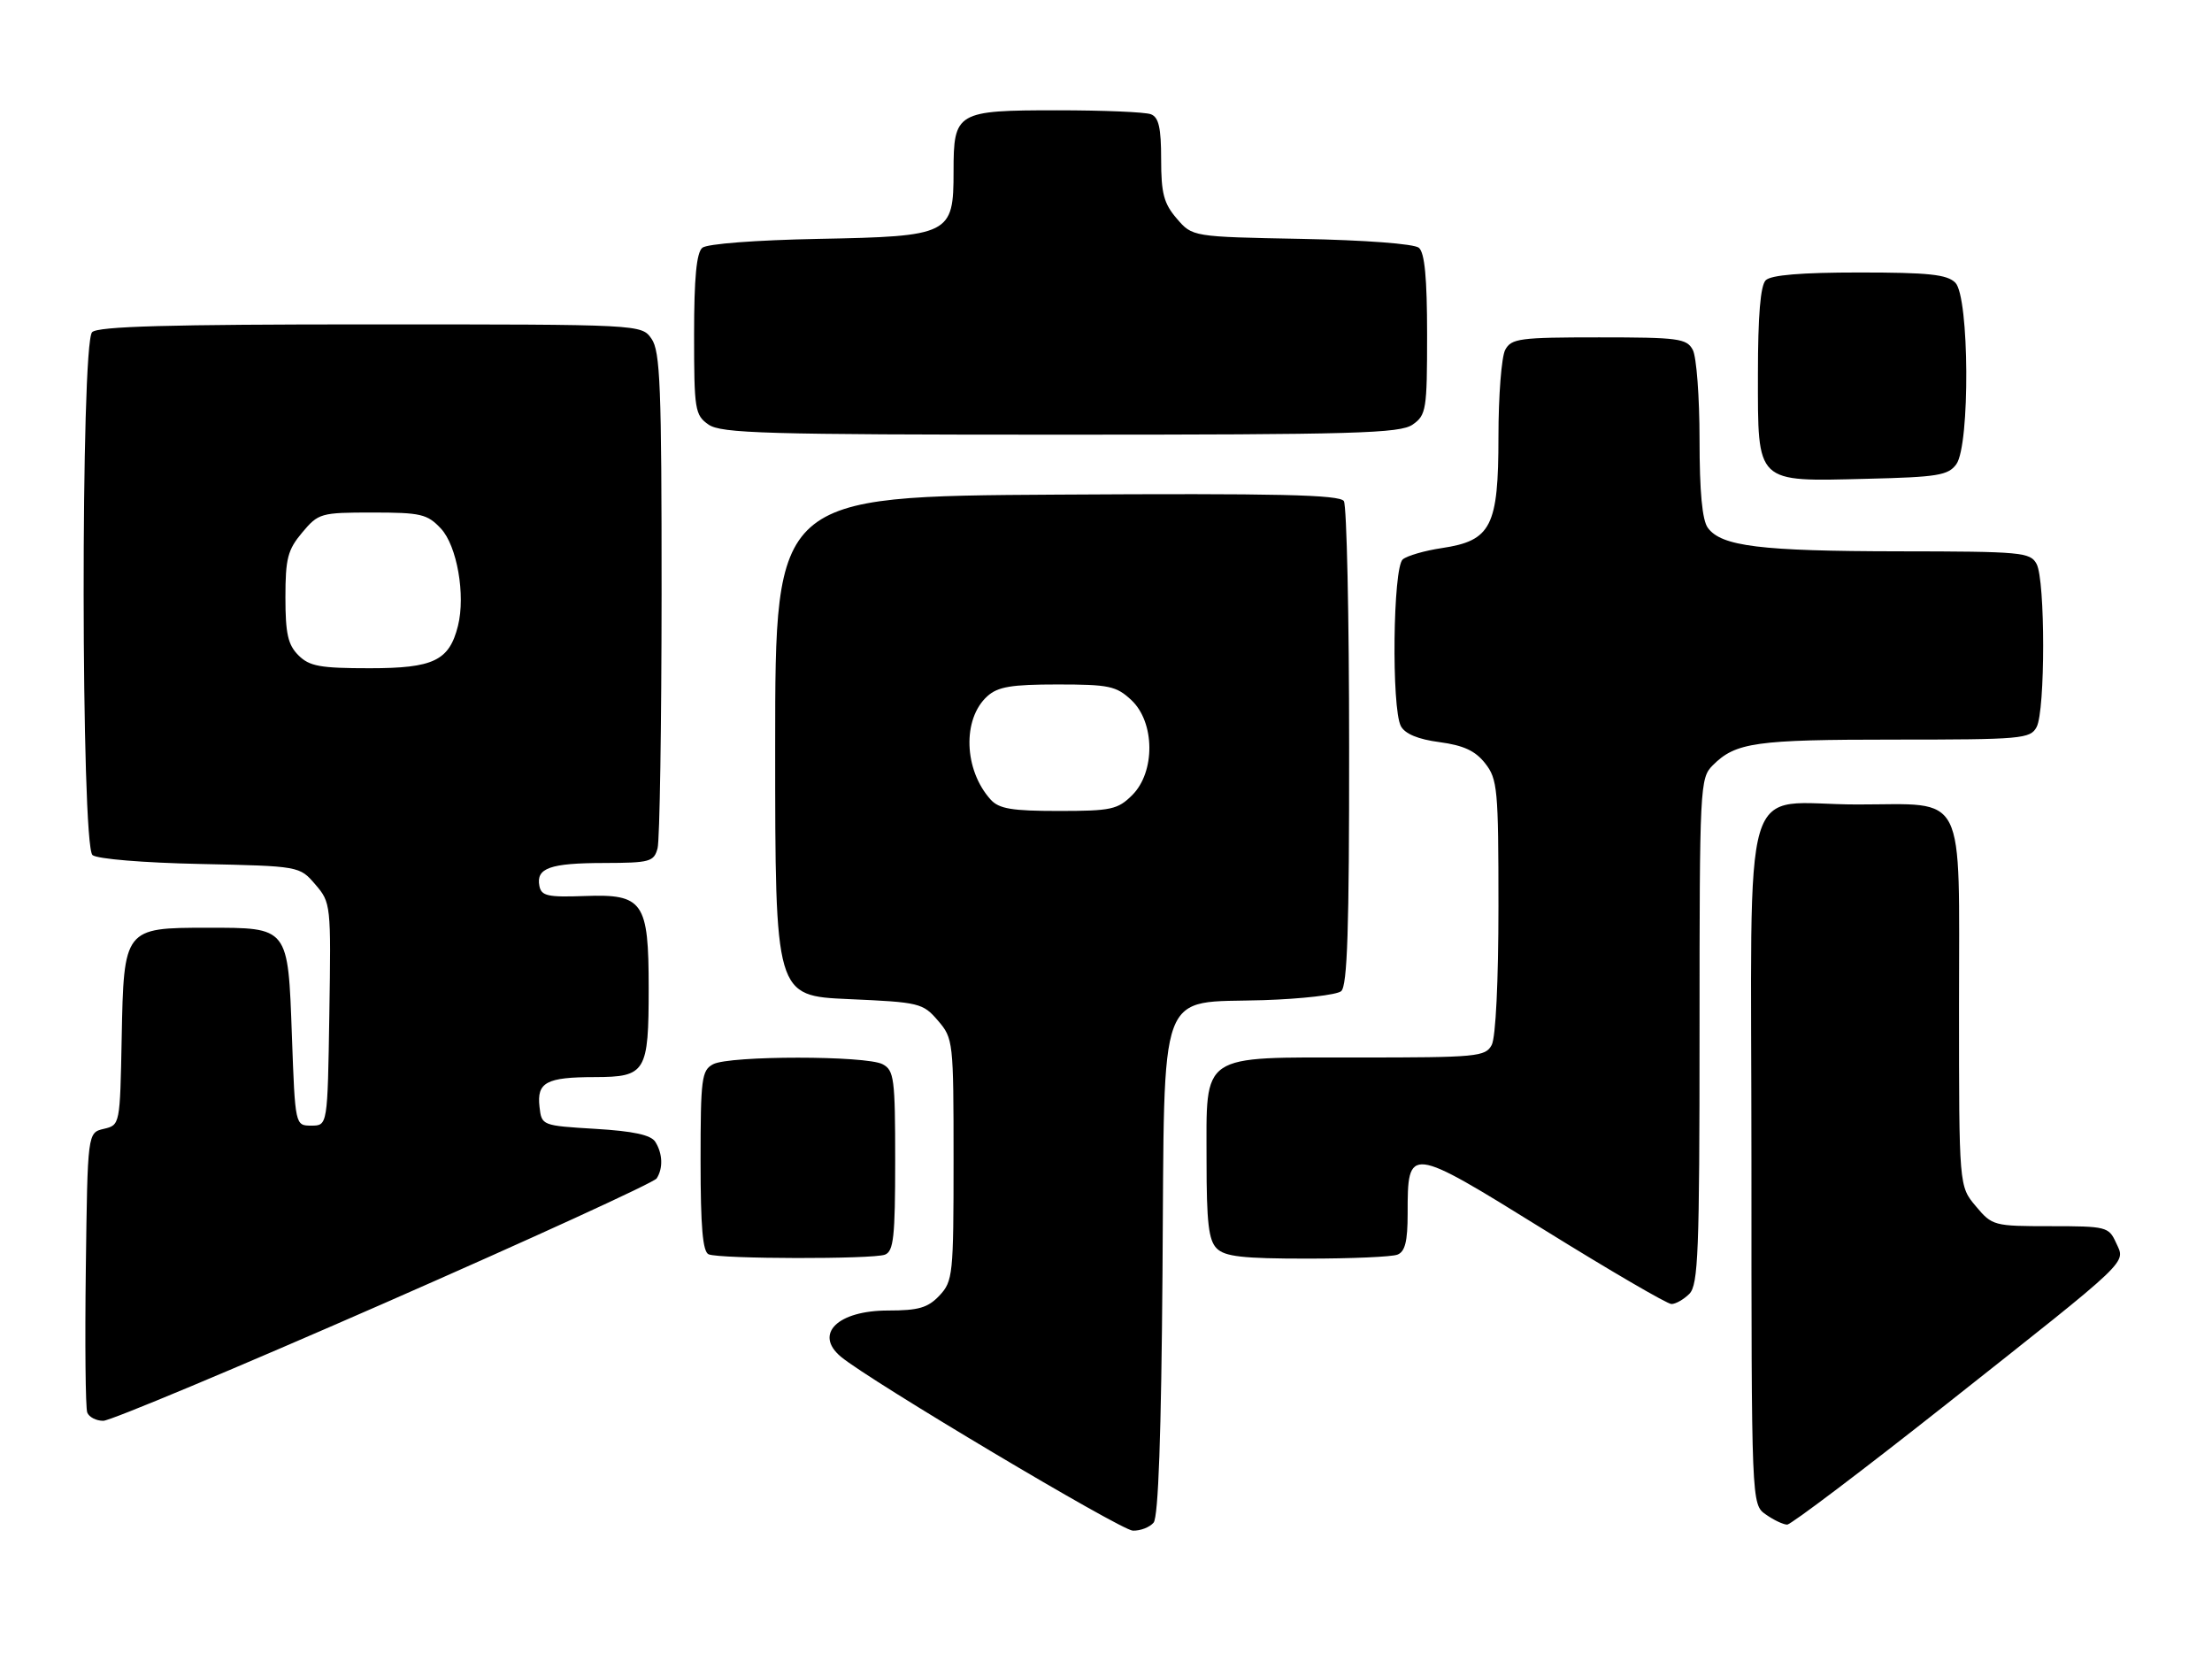 <?xml version="1.0" encoding="UTF-8" standalone="no"?>
<!DOCTYPE svg PUBLIC "-//W3C//DTD SVG 1.1//EN" "http://www.w3.org/Graphics/SVG/1.1/DTD/svg11.dtd" >
<svg xmlns="http://www.w3.org/2000/svg" xmlns:xlink="http://www.w3.org/1999/xlink" version="1.1" viewBox="0 0 341 256">
 <g >
 <path fill="currentColor"
d=" M 177.84 234.69 C 178.57 233.81 179.02 221.10 179.21 196.22 C 179.56 151.10 178.23 154.69 194.78 154.16 C 200.67 153.97 206.06 153.35 206.75 152.78 C 207.71 151.99 208.00 143.23 207.98 115.13 C 207.98 94.98 207.61 77.93 207.17 77.24 C 206.54 76.25 197.02 76.03 162.93 76.24 C 119.50 76.50 119.50 76.50 119.50 115.00 C 119.50 153.50 119.50 153.50 130.84 154.00 C 141.75 154.48 142.27 154.61 144.59 157.31 C 146.95 160.05 147.00 160.50 147.00 178.74 C 147.00 196.49 146.90 197.48 144.83 199.69 C 143.04 201.58 141.62 202.00 136.90 202.00 C 129.13 202.00 125.44 205.62 129.64 209.13 C 134.04 212.80 172.77 235.87 174.63 235.93 C 175.80 235.97 177.24 235.41 177.84 234.69 Z  M 300.04 216.45 C 328.92 193.61 327.68 194.79 326.20 191.54 C 325.09 189.10 324.71 189.00 316.11 189.00 C 307.36 189.00 307.12 188.94 304.59 185.92 C 302.00 182.85 302.00 182.85 302.00 154.98 C 302.00 121.37 303.33 124.00 286.34 124.00 C 268.01 124.00 270.00 117.33 270.00 178.92 C 270.00 231.89 270.00 231.89 272.22 233.44 C 273.44 234.30 274.92 235.00 275.51 235.00 C 276.09 235.00 287.13 226.65 300.04 216.45 Z  M 59.20 200.89 C 81.91 190.93 100.83 182.27 101.23 181.64 C 102.24 180.08 102.16 177.80 101.02 176.00 C 100.36 174.94 97.65 174.35 91.79 174.00 C 83.53 173.50 83.50 173.49 83.17 170.61 C 82.74 166.82 84.20 166.03 91.71 166.02 C 99.57 166.00 100.00 165.28 100.00 152.29 C 100.00 138.98 99.17 137.78 90.15 138.11 C 84.42 138.32 83.45 138.10 83.15 136.55 C 82.62 133.80 84.78 133.03 93.13 133.02 C 100.20 133.00 100.81 132.83 101.37 130.75 C 101.70 129.51 101.98 111.84 101.99 91.47 C 102.00 59.56 101.78 54.14 100.44 52.22 C 98.89 50.00 98.89 50.00 57.14 50.00 C 26.01 50.00 15.10 50.30 14.20 51.20 C 12.42 52.98 12.48 130.32 14.26 131.80 C 14.98 132.40 22.15 132.99 30.85 133.17 C 46.18 133.50 46.18 133.50 48.61 136.33 C 51.01 139.13 51.04 139.40 50.77 156.33 C 50.50 173.50 50.50 173.50 48.00 173.50 C 45.50 173.50 45.50 173.50 45.00 159.67 C 44.39 142.79 44.55 143.00 31.92 143.00 C 19.15 143.00 19.08 143.10 18.76 159.96 C 18.50 173.40 18.50 173.41 16.00 174.00 C 13.50 174.59 13.50 174.59 13.23 195.52 C 13.08 207.03 13.18 217.02 13.45 217.72 C 13.72 218.43 14.83 219.00 15.92 219.00 C 17.01 219.00 36.48 210.85 59.20 200.89 Z  M 260.43 199.43 C 261.80 198.05 262.00 192.98 262.00 158.93 C 262.00 121.08 262.06 119.94 264.04 117.96 C 267.57 114.43 270.60 114.00 292.03 114.00 C 311.67 114.00 312.99 113.88 313.96 112.07 C 315.31 109.55 315.31 89.45 313.96 86.93 C 312.99 85.12 311.66 85.00 292.71 84.98 C 271.38 84.95 265.36 84.21 263.28 81.36 C 262.41 80.18 262.00 75.80 262.00 67.74 C 262.00 61.21 261.53 55.00 260.96 53.93 C 260.02 52.17 258.75 52.00 246.50 52.00 C 234.25 52.00 232.98 52.17 232.04 53.93 C 231.47 55.00 231.00 61.01 231.00 67.30 C 231.00 81.17 229.89 83.34 222.27 84.48 C 219.65 84.87 216.94 85.65 216.25 86.22 C 214.73 87.47 214.49 109.17 215.96 111.93 C 216.60 113.12 218.62 113.96 221.91 114.39 C 225.62 114.89 227.43 115.72 228.95 117.66 C 230.86 120.09 231.00 121.62 231.00 139.70 C 231.00 151.18 230.58 159.92 229.96 161.07 C 229.00 162.88 227.69 163.00 209.46 163.00 C 184.74 163.00 186.00 162.14 186.00 178.93 C 186.00 188.44 186.32 191.18 187.57 192.43 C 188.83 193.69 191.60 194.00 201.49 194.00 C 208.28 194.00 214.55 193.73 215.42 193.39 C 216.60 192.94 217.00 191.36 217.00 187.08 C 217.00 176.55 217.08 176.56 238.00 189.53 C 248.17 195.84 257.02 201.00 257.67 201.00 C 258.33 201.00 259.56 200.29 260.43 199.43 Z  M 136.42 193.39 C 137.76 192.88 138.00 190.64 138.00 178.93 C 138.00 166.25 137.84 164.98 136.07 164.04 C 133.55 162.69 112.45 162.69 109.93 164.04 C 108.16 164.98 108.00 166.25 108.00 178.95 C 108.00 189.12 108.33 192.97 109.25 193.34 C 111.05 194.07 134.54 194.11 136.42 193.39 Z  M 301.58 71.56 C 303.72 68.63 303.60 45.74 301.43 43.57 C 300.16 42.30 297.32 42.00 286.63 42.00 C 277.67 42.00 273.01 42.39 272.20 43.20 C 271.39 44.01 271.00 48.68 271.00 57.64 C 271.00 74.67 270.54 74.23 287.83 73.80 C 298.68 73.54 300.34 73.27 301.58 71.56 Z  M 217.78 65.44 C 219.87 63.98 220.00 63.16 220.00 51.57 C 220.00 42.84 219.63 38.94 218.73 38.19 C 217.99 37.58 210.45 37.01 200.64 36.82 C 183.82 36.50 183.82 36.50 181.41 33.69 C 179.41 31.37 179.00 29.81 179.00 24.55 C 179.00 19.69 178.63 18.07 177.42 17.61 C 176.55 17.27 170.06 17.00 162.99 17.00 C 147.43 17.00 147.00 17.26 147.00 26.42 C 147.00 36.17 146.48 36.43 126.17 36.82 C 116.49 37.01 109.01 37.58 108.27 38.19 C 107.37 38.94 107.00 42.84 107.00 51.57 C 107.00 63.16 107.13 63.98 109.22 65.44 C 111.16 66.80 118.00 67.00 163.50 67.00 C 209.00 67.00 215.84 66.80 217.78 65.44 Z  M 152.72 123.25 C 148.58 118.67 148.33 110.82 152.20 107.32 C 153.82 105.85 155.91 105.50 163.02 105.50 C 170.98 105.50 172.09 105.74 174.42 107.92 C 178.05 111.33 178.12 118.98 174.55 122.55 C 172.31 124.78 171.31 125.00 163.20 125.00 C 156.00 125.00 154.01 124.67 152.72 123.25 Z  M 46.00 101.00 C 44.39 99.39 44.00 97.67 44.00 92.08 C 44.00 86.09 44.35 84.74 46.59 82.08 C 49.09 79.10 49.44 79.00 57.41 79.00 C 64.88 79.00 65.87 79.23 67.97 81.47 C 70.45 84.11 71.79 91.73 70.60 96.47 C 69.25 101.84 66.84 103.00 57.00 103.00 C 49.33 103.00 47.70 102.70 46.00 101.00 Z "/>
</g>
</svg>